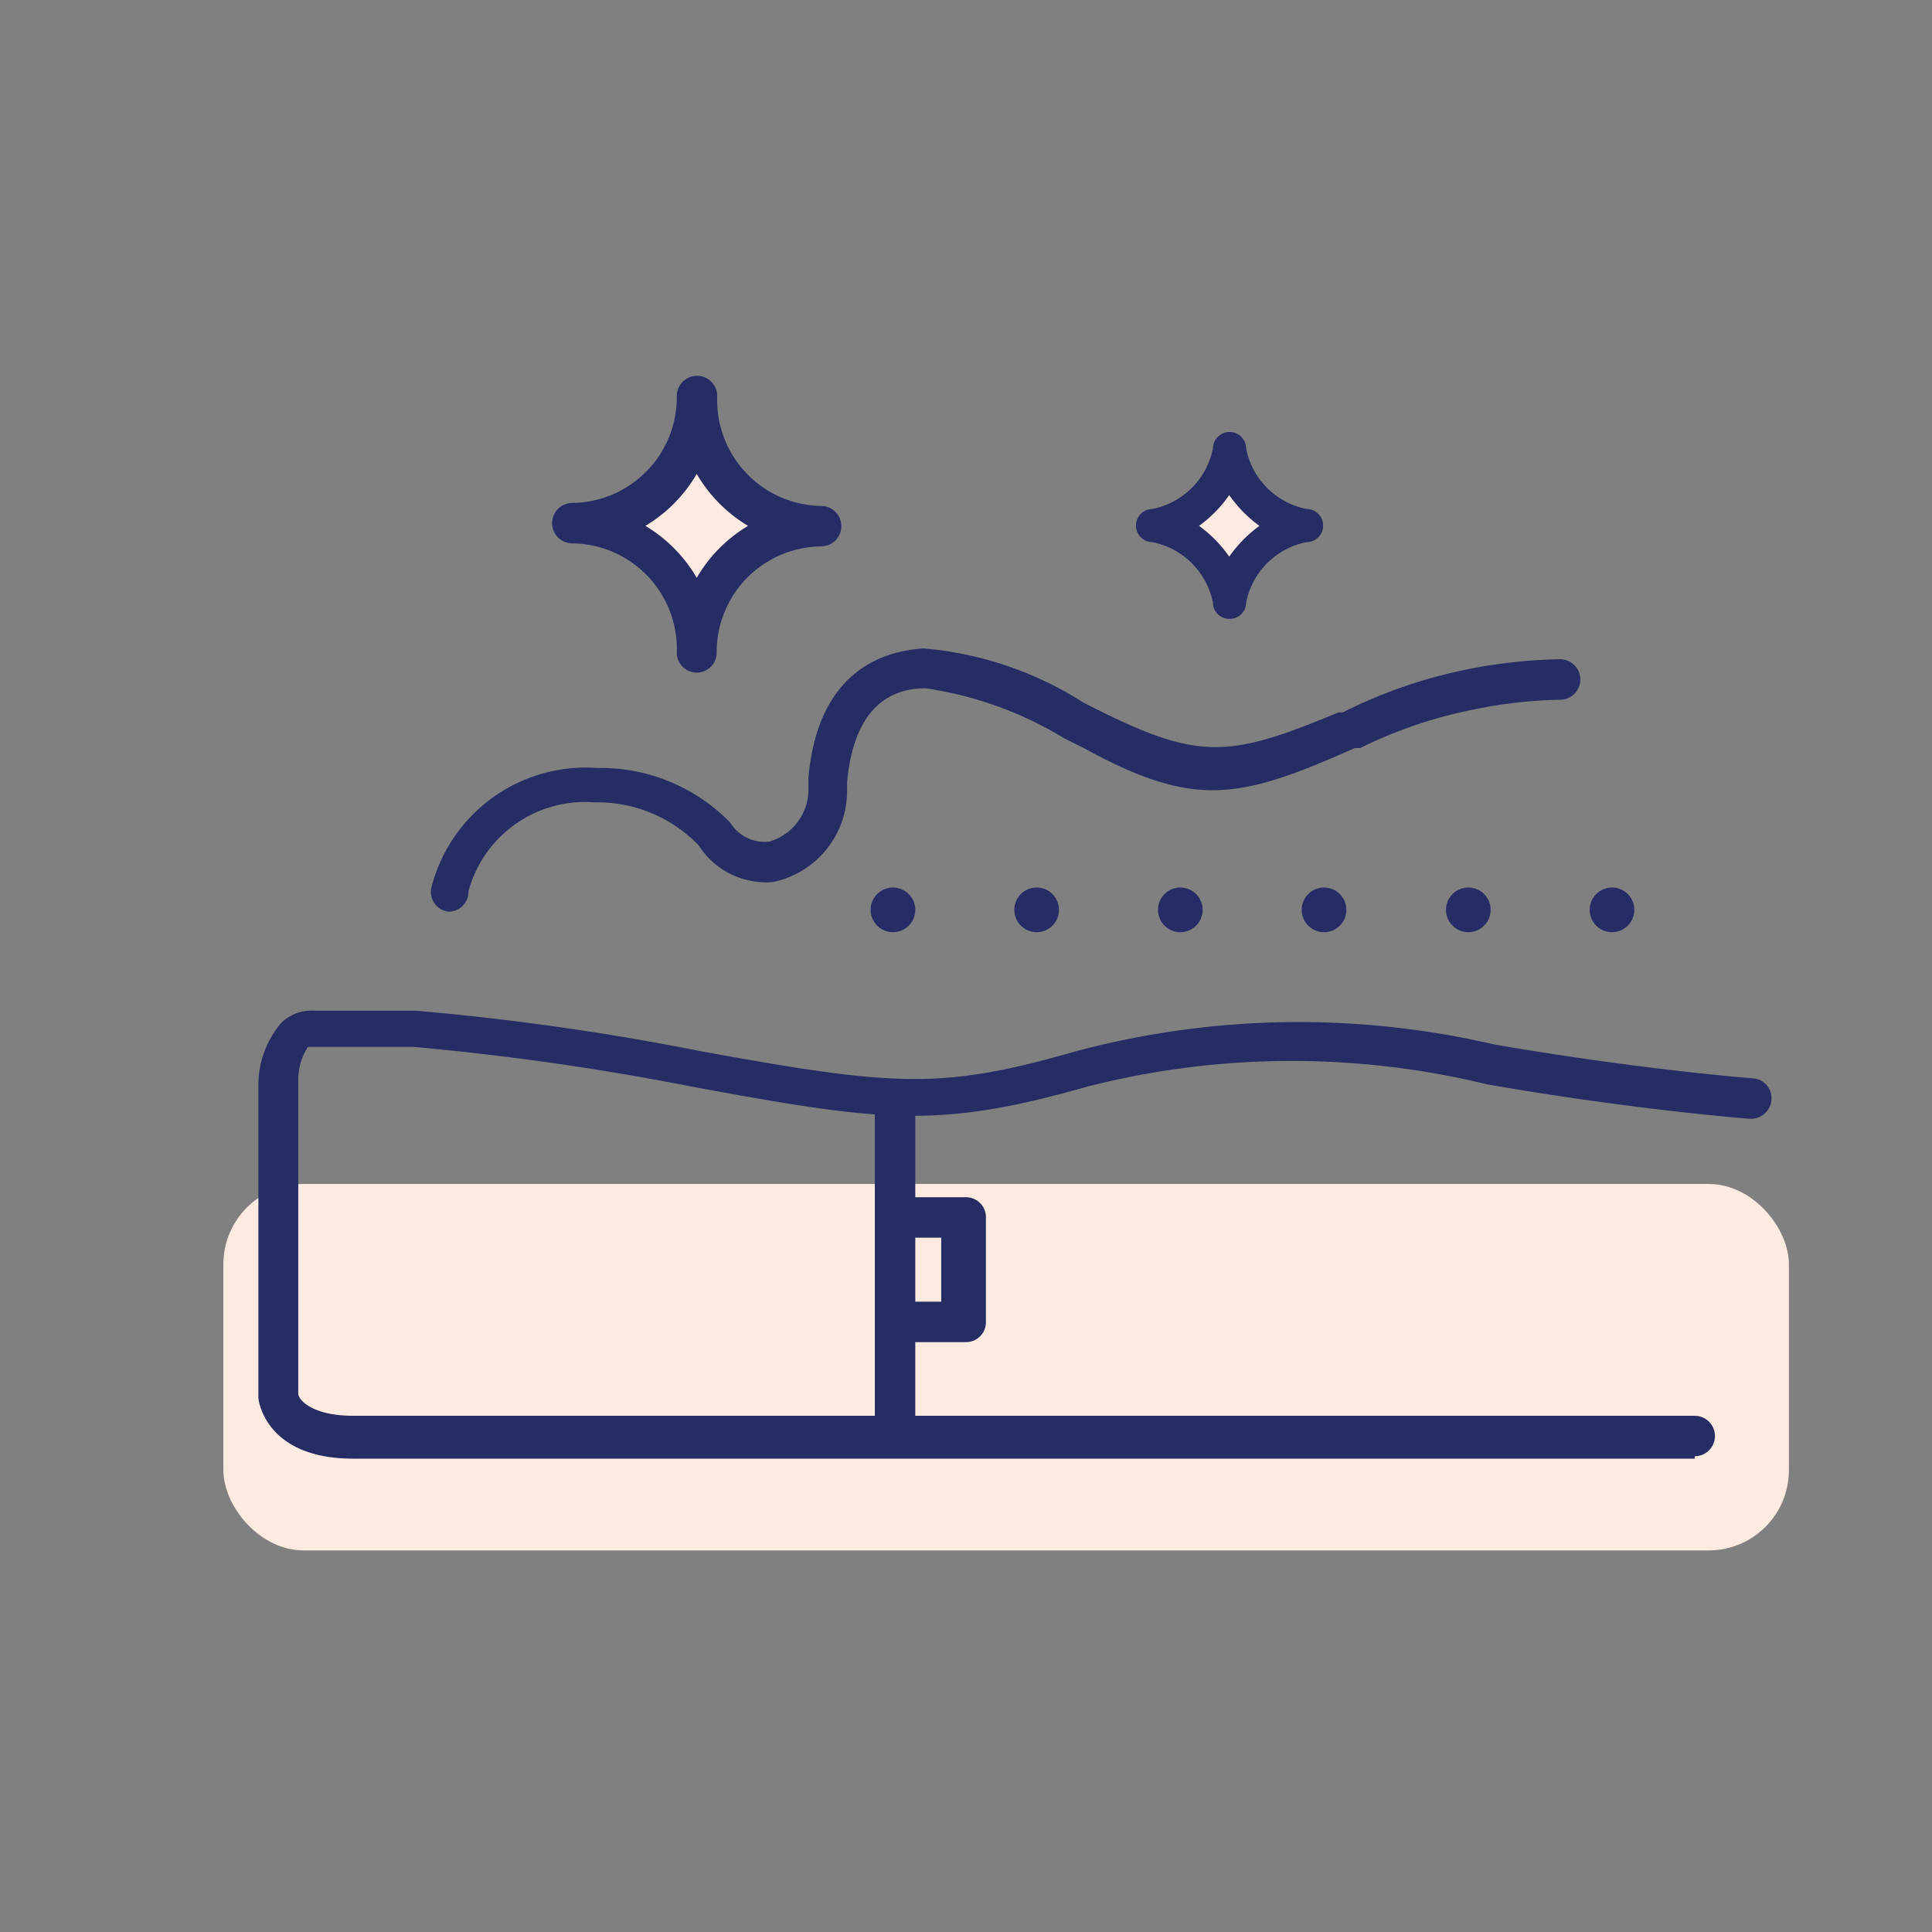 <svg id="Layer_1" data-name="Layer 1" xmlns="http://www.w3.org/2000/svg" width="32" height="32" viewBox="0 0 32 32"><rect x="0" y="0" width="32" height="32" fill="#808080" stroke="none"/><defs><style>.cls-1{fill:#fdeae0;}.cls-2{fill:#262c64;}.cls-3{fill:#272c66;}.cls-4{fill:none;}.cls-5{fill:#feeae0;}.cls-6{fill:#252d64;}</style></defs><title>HP-Icons-Final</title><rect class="cls-1" x="3.7" y="19.61" width="25.93" height="6.07" rx="1.33" ry="1.33"/><path class="cls-2" d="M14.82,24.08a.33.33,0,0,1-.33-.33V18.47a.33.33,0,0,1,.67,0v5.27A.33.33,0,0,1,14.82,24.08Z"/><path class="cls-2" d="M16,22.23H15a.33.33,0,0,1,0-.67h.59V20.5H15a.33.33,0,0,1,0-.67H16a.33.33,0,0,1,.33.33V21.9A.33.33,0,0,1,16,22.23Z"/><circle class="cls-3" cx="14.79" cy="15.07" r="0.37"/><circle class="cls-3" cx="17.17" cy="15.07" r="0.37"/><circle class="cls-3" cx="19.55" cy="15.07" r="0.37"/><circle class="cls-3" cx="21.93" cy="15.07" r="0.37"/><circle class="cls-3" cx="24.32" cy="15.07" r="0.37"/><circle class="cls-3" cx="26.7" cy="15.07" r="0.37"/><polyline class="cls-4" points="32 0 32 32 0 32"/><path class="cls-5" d="M11.54,6.61a2.08,2.08,0,0,1-2.06,2.1,2.08,2.08,0,0,1,2.06,2.1,2.08,2.08,0,0,1,2.06-2.1A2.08,2.08,0,0,1,11.54,6.61Z"/><path class="cls-2" d="M11.54,11.14a.33.33,0,0,1-.33-.33A1.75,1.75,0,0,0,9.48,9a.33.33,0,1,1,0-.67,1.75,1.75,0,0,0,1.73-1.77.33.33,0,0,1,.67,0A1.75,1.75,0,0,0,13.6,8.38a.33.33,0,1,1,0,.67,1.75,1.75,0,0,0-1.73,1.77A.33.33,0,0,1,11.54,11.14Zm-.85-2.43a2.42,2.42,0,0,1,.85.86,2.42,2.42,0,0,1,.85-.86,2.42,2.42,0,0,1-.85-.86A2.42,2.42,0,0,1,10.69,8.71Z"/><path class="cls-5" d="M20.36,7.45a1.51,1.51,0,0,1-1.24,1.26A1.51,1.51,0,0,1,20.36,10,1.51,1.51,0,0,1,21.6,8.71,1.51,1.51,0,0,1,20.36,7.45Z"/><path class="cls-2" d="M20.36,10.25a.27.27,0,0,1-.27-.27,1.28,1.28,0,0,0-1-1,.27.27,0,0,1,0-.55,1.28,1.28,0,0,0,1-1,.27.27,0,1,1,.55,0,1.27,1.27,0,0,0,1,1,.27.27,0,0,1,0,.55,1.27,1.27,0,0,0-1,1A.27.27,0,0,1,20.36,10.25Zm-.5-1.54a2.12,2.12,0,0,1,.5.51,2.14,2.14,0,0,1,.5-.51,2.14,2.14,0,0,1-.5-.51A2.12,2.12,0,0,1,19.86,8.71Z"/><path class="cls-2" d="M28.07,24.16H5.85c-1.48,0-1.57-1-1.57-1V17.94a1.59,1.59,0,0,1,.38-1,.72.72,0,0,1,.55-.2H6.88a43.3,43.3,0,0,1,4.72.67c3.24.59,4,.64,6.23,0a14.31,14.31,0,0,1,6.92-.11c2.44.42,4.27.56,4.28.56a.33.33,0,0,1,.31.36.34.34,0,0,1-.36.31s-1.88-.14-4.35-.57A13.69,13.69,0,0,0,18,18c-2.46.7-3.38.58-6.53,0a44.4,44.4,0,0,0-4.62-.66l-1.75,0a1,1,0,0,0-.16.56v5.18c0,.11.24.37.91.37H28.07a.33.33,0,1,1,0,.67Z"/><path class="cls-6" d="M7.43,15.1h0a.33.33,0,0,1-.29-.38,2.64,2.64,0,0,1,2.75-2,3,3,0,0,1,2.2.9l.05.07a.67.67,0,0,0,.6.25.9.9,0,0,0,.65-.9l0-.16c.15-1.67,1.12-2.09,1.91-2.14a5.84,5.84,0,0,1,2.65.9l.32.16c1.64.81,2.16.72,3.9,0l.07,0a8.1,8.1,0,0,1,2-.7,8.37,8.37,0,0,1,1.6-.18h0a.33.33,0,0,1,0,.67,7.67,7.67,0,0,0-1.47.17,7.49,7.49,0,0,0-1.84.63l-.09,0c-1.93.86-2.66,1-4.49,0l-.32-.16a6.13,6.13,0,0,0-2.3-.83c-.5,0-1.18.23-1.3,1.56l0,.16a1.54,1.54,0,0,1-1.23,1.49A1.33,1.33,0,0,1,11.57,14a2.32,2.32,0,0,0-1.72-.71,2,2,0,0,0-2.09,1.47A.33.33,0,0,1,7.43,15.1Z"/></svg>